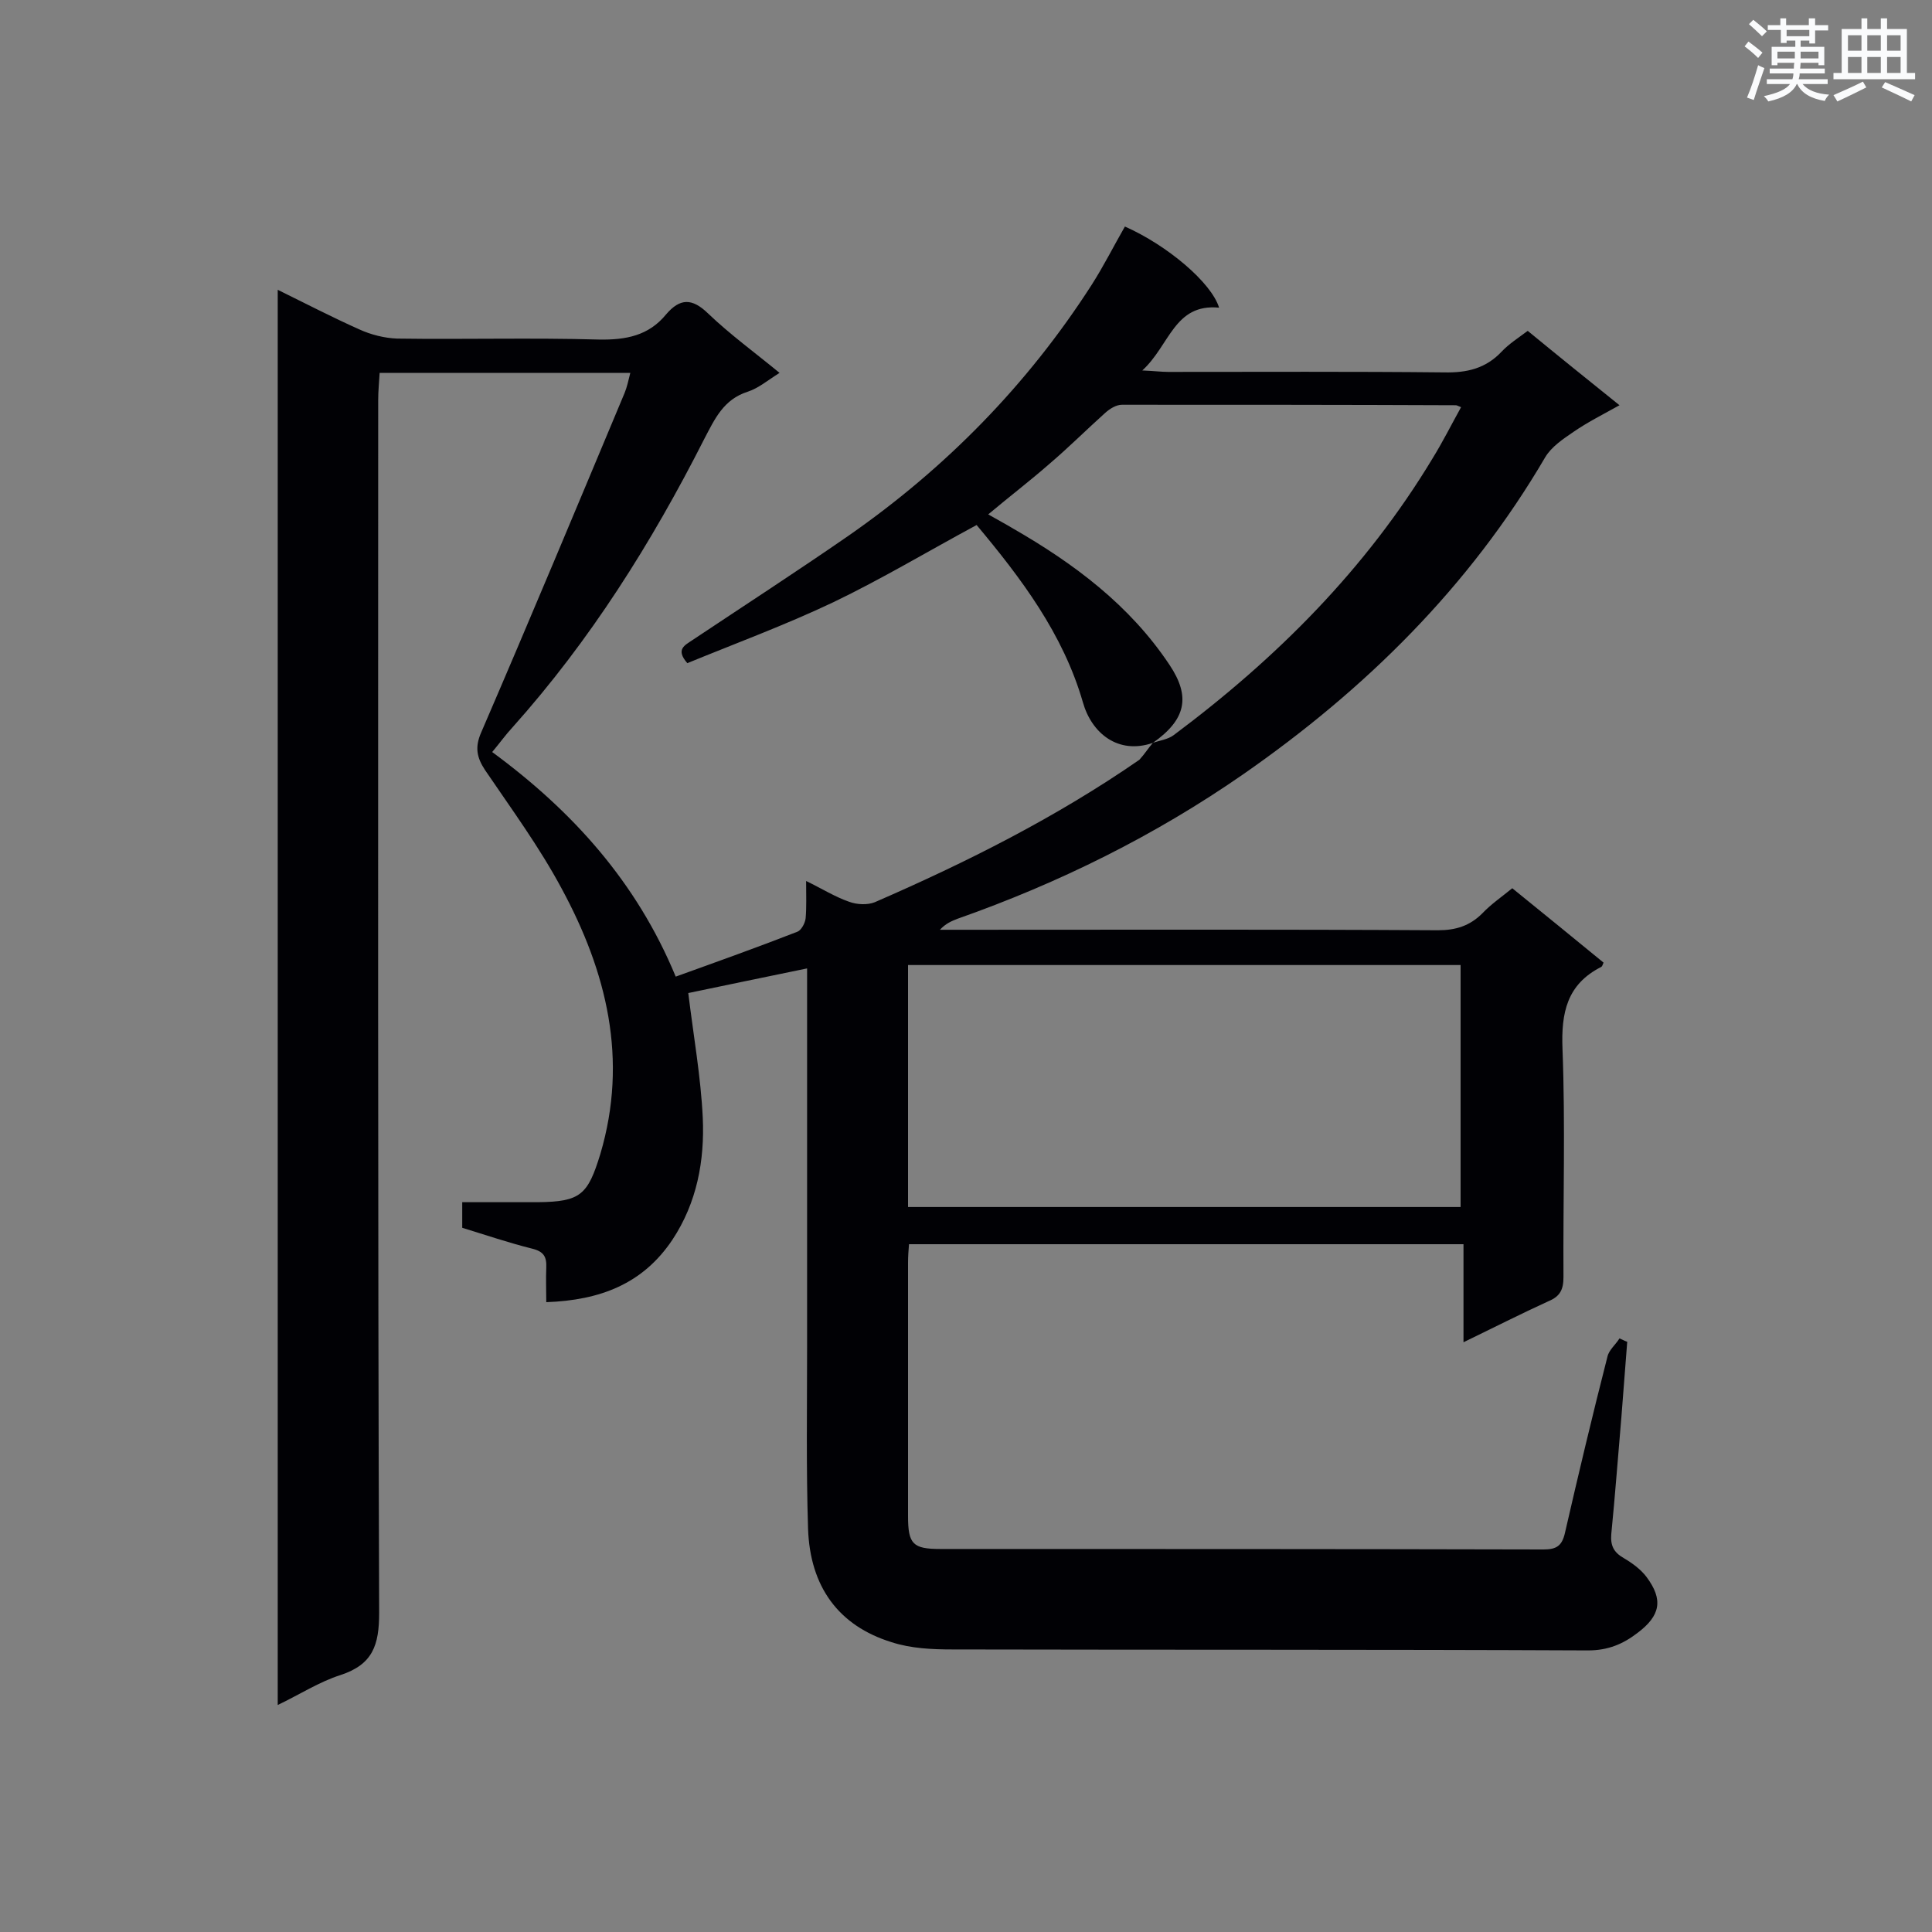<svg enable-background="new 0 0 400 400" viewBox="0 0 400 400" xmlns="http://www.w3.org/2000/svg"><rect x="0" y="0" width="400" height="400" fill="#808080" stroke="none"/><path d="m238.7 153.8c-7.2 2.5-12.7-2-14.5-8.4-4.1-14.2-12.8-25.7-22-36.7-10.2 5.5-19.7 11.2-29.7 16-9.9 4.7-20.2 8.5-30.2 12.6-2.5-2.9-.5-3.7 1.1-4.8 10.8-7.2 21.6-14.2 32.3-21.6 20.1-14 37-31.2 50.3-51.9 2.5-3.9 4.6-8.1 6.9-12.1 8.8 3.9 17.9 11.6 19.5 16.8-9.3-.9-10.2 7.8-15.9 13 2.5.1 3.9.3 5.4.3 19 0 38.1-.1 57.1.1 4.7.1 8.6-.8 11.9-4.3 1.5-1.6 3.4-2.8 5.4-4.3 6.2 5.1 12.4 10.1 19 15.4-3.4 1.9-6.6 3.5-9.5 5.5-2.2 1.5-4.6 3.1-5.9 5.3-15.7 26.8-37.2 48-62.5 65.6-18.3 12.7-38.1 22.5-59.1 29.9-1.3.5-2.5 1-3.7 2.3h4.2c33 0 65.9-.1 98.9.1 3.7 0 6.6-.9 9.2-3.5 1.8-1.9 4-3.4 6.2-5.2 6.4 5.2 12.7 10.3 18.9 15.4-.2.5-.3.8-.5.9-7.1 3.6-8.3 9.5-8 17 .6 15.7.1 31.4.2 47.2 0 2.6-.7 4-3.1 5-5.7 2.6-11.4 5.5-17.6 8.5 0-6.9 0-13.4 0-20.3-38.4 0-76.4 0-114.8 0-.1 1.2-.2 2.5-.2 3.8v52.5c0 5.8 1 6.8 6.7 6.8 41.6 0 83.3 0 124.9.1 2.7 0 3.8-.8 4.4-3.4 2.8-12.2 5.7-24.4 8.8-36.5.3-1.4 1.7-2.5 2.5-3.8.5.2 1 .5 1.6.7-.4 5.2-.8 10.3-1.2 15.5-.7 8.1-1.3 16.2-2.1 24.3-.2 2.4.5 3.8 2.6 5 1.7 1 3.5 2.3 4.7 3.9 3.5 4.7 2.9 8-1.9 11.6-3 2.3-6.1 3.6-10.2 3.6-43.9-.2-87.7-.1-131.6-.2-4.2 0-8.6-.2-12.6-1.5-11-3.4-16.9-11.5-17.3-23.5-.4-12.5-.2-25.1-.2-37.6 0-24.4 0-48.8 0-73.2 0-1.5 0-3 0-5.2-8.7 1.8-17 3.5-24.6 5.1 1.1 9 2.6 17.4 3 25.8.4 8.9-1.2 17.6-6.3 25.3-6.1 9.1-14.9 12.5-26.1 12.9 0-2.5-.1-4.8 0-7.1s-.5-3.4-3-4c-4.8-1.2-9.5-2.8-14.4-4.3 0-1.6 0-3.2 0-5.3h15.7c8.8-.1 10.3-1.5 12.9-10 5.8-19.6 1.3-37.7-8-54.9-4.6-8.6-10.4-16.5-15.9-24.6-1.7-2.6-2.1-4.7-.8-7.7 10.1-23.4 19.9-46.9 29.7-70.3.5-1.2.8-2.6 1.2-4.2-17.4 0-34.4 0-51.9 0-.1 1.9-.3 3.7-.3 5.6 0 83.7-.1 167.4.2 251.1 0 6.7-1.3 10.7-8 12.9-4.4 1.4-8.4 4-13 6.2 0-97.9 0-195.1 0-293 5.9 2.9 11.3 5.7 16.9 8.2 2.4 1.1 5.2 1.8 7.8 1.9 13.9.2 27.9-.2 41.8.2 5.6.1 10.3-.8 13.9-5.2 2.9-3.4 5.4-3.4 8.7-.2 4.6 4.4 9.7 8.1 14.8 12.3-2.4 1.5-4.4 3.2-6.6 3.9-5 1.6-6.8 5.6-9 9.8-10.9 21.5-23.6 41.7-39.7 59.7-1.4 1.5-2.6 3.2-4.2 5.1 16.6 12.2 29.9 26.9 38 46.5 8.6-3.1 17-6.1 25.2-9.3.8-.3 1.6-1.8 1.7-2.8.2-2.3.1-4.7.1-7.7 3.3 1.6 6 3.3 8.9 4.3 1.6.6 3.8.7 5.3.1 19.1-8.3 37.6-17.6 54.8-29.5 1.1-1.2 1.9-2.5 2.8-3.5 1.4-.5 3.1-.7 4.3-1.6 21.3-15.9 39.8-34.4 53.6-57.3 2.1-3.4 3.9-7 5.9-10.6-.9-.4-1-.4-1.1-.4-23-.1-46-.1-69.1-.1-1.2 0-2.5.8-3.5 1.7-3.9 3.5-7.6 7.2-11.6 10.6-4 3.5-8.2 6.7-12.6 10.4 2.1 1.2 3.6 2 5.1 2.9 12.7 7.3 24.2 15.9 32.4 28.2 4.5 6.7 3.4 11.4-3.4 16.2zm-50.7 96.1h114.4c0-16.9 0-33.5 0-50.1-38.3 0-76.3 0-114.4 0z" fill="#010105"/><g fill="#fafbfc"><path d="m361.2 9.6.8-1c.9.7 1.9 1.4 2.9 2.3l-.9 1.1c-1-1-2-1.8-2.8-2.4zm.5 10.6c.9-2.1 1.6-4.3 2.3-6.7.4.2.8.4 1.3.6-.7 2.1-1.5 4.3-2.2 6.6zm.4-15.2.9-.9c1 .8 2 1.6 2.8 2.4l-1 1c-.9-.9-1.8-1.7-2.7-2.5zm12.5-1.2h1.2v1.4h2.7v1.1h-2.7v2.7h-1.2v-.6h-1.8v1.3h4.9v3.8h-1.2v-.5h-3.7c0 .4-.1.9-.1 1.2h5.1v1h-5.2c0 .5-.1.9-.2 1.2h6v1h-5.2c1.1 1.3 2.9 2 5.5 2.2-.4.4-.7.8-.9 1.3-2.9-.5-4.8-1.6-5.7-3.5h-.1c-.8 1.7-2.7 2.9-5.9 3.6-.2-.4-.6-.8-.9-1.1 2.8-.6 4.6-1.4 5.4-2.5h-4.8v-1h5.3c.1-.3.2-.7.2-1.2h-4.9v-1h5c0-.4 0-.8.1-1.2h-3.5v.5h-1.2v-3.8h4.9v-1.3h-1.8v.5h-1.2v-2.7h-2.7v-1h2.6v-1.4h1.2v1.4h4.7v-1.4zm-6.6 8.3h3.6c0-.4 0-.9 0-1.4h-3.6zm1.9-4.6h4.7v-1.3h-4.7zm6.6 3.2h-3.7v1.4h3.7z"/><path d="m385.3 3.8h1.3v2.2h2.8v-2.2h1.3v2.2h4.1v9.1h1.7v1.3h-16.9v-1.3h1.7v-9.1h4.1v-2.2zm.4 13.1.7 1.2c-1.8.9-3.8 1.9-6 2.9-.2-.4-.5-.8-.8-1.3 2.3-1 4.3-1.9 6.1-2.8zm-3.1-6.4h2.8v-3.2h-2.8zm0 4.6h2.8v-3.3h-2.8zm4-4.6h2.8v-3.2h-2.8zm0 4.6h2.8v-3.3h-2.8zm3.7 1.9c2.1.9 4.1 1.8 6.1 2.7l-.7 1.3c-2.2-1.1-4.2-2-6.1-2.9zm3.2-9.7h-2.8v3.2h2.8zm-2.8 7.8h2.8v-3.3h-2.8z"/></g></svg>